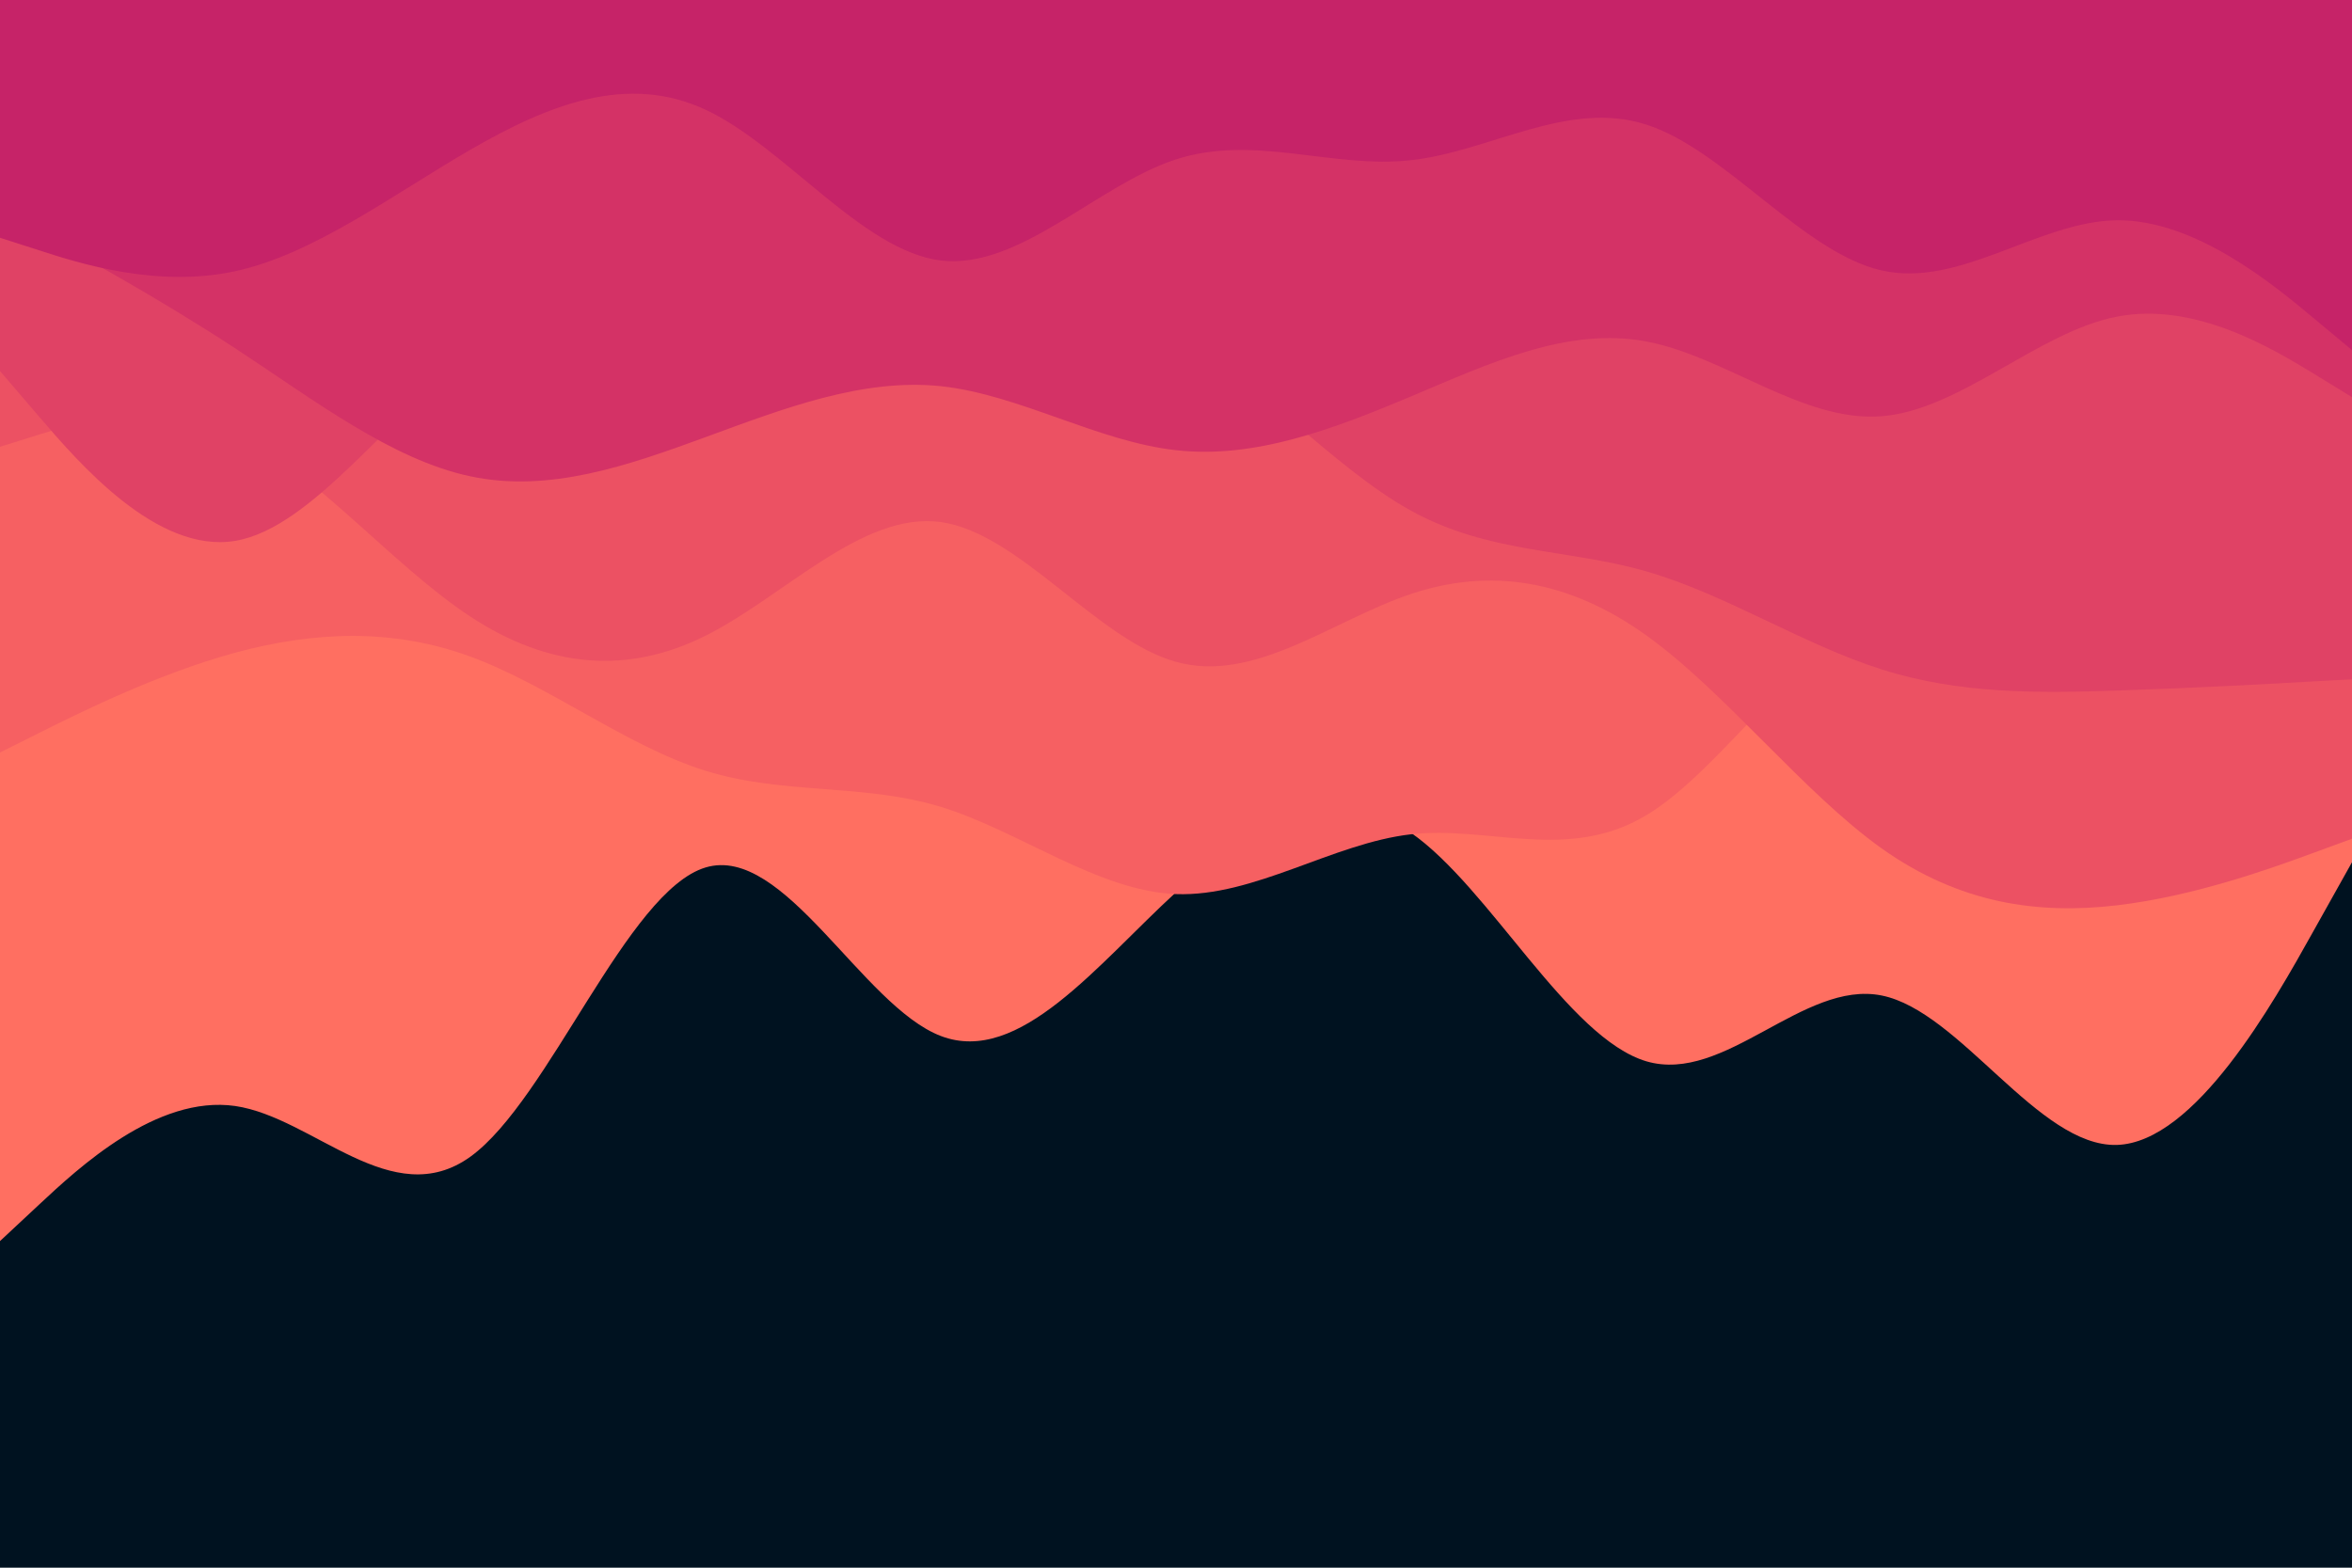 <svg id="visual" viewBox="0 0 900 600" width="900" height="600" xmlns="http://www.w3.org/2000/svg" xmlns:xlink="http://www.w3.org/1999/xlink" version="1.1"><rect x="0" y="0" width="900" height="600" fill="#001220"></rect><path d="M0 475L15 461C30 447 60 419 90 423.3C120 427.7 150 464.3 180 442.7C210 421 240 341 270 332C300 323 330 385 360 396.5C390 408 420 369 450 341.5C480 314 510 298 540 318.8C570 339.7 600 397.3 630 406.2C660 415 690 375 720 381C750 387 780 439 810 438.2C840 437.3 870 383.7 885 356.8L900 330L900 0L885 0C870 0 840 0 810 0C780 0 750 0 720 0C690 0 660 0 630 0C600 0 570 0 540 0C510 0 480 0 450 0C420 0 390 0 360 0C330 0 300 0 270 0C240 0 210 0 180 0C150 0 120 0 90 0C60 0 30 0 15 0L0 0Z" fill="#ff6f61"></path><path d="M0 288L15 280.5C30 273 60 258 90 249.8C120 241.7 150 240.3 180 251.3C210 262.3 240 285.7 270 295C300 304.3 330 299.7 360 308.8C390 318 420 341 450 342.2C480 343.3 510 322.7 540 319.3C570 316 600 330 630 312C660 294 690 244 720 238.3C750 232.7 780 271.3 810 291.7C840 312 870 314 885 315L900 316L900 0L885 0C870 0 840 0 810 0C780 0 750 0 720 0C690 0 660 0 630 0C600 0 570 0 540 0C510 0 480 0 450 0C420 0 390 0 360 0C330 0 300 0 270 0C240 0 210 0 180 0C150 0 120 0 90 0C60 0 30 0 15 0L0 0Z" fill="#f66062"></path><path d="M0 171L15 166.3C30 161.7 60 152.3 90 166C120 179.7 150 216.3 180 236C210 255.7 240 258.3 270 243.3C300 228.3 330 195.7 360 199.8C390 204 420 245 450 253.3C480 261.7 510 237.3 540 227.3C570 217.3 600 221.7 630 243.2C660 264.7 690 303.3 720 324.7C750 346 780 350 810 346.5C840 343 870 332 885 326.5L900 321L900 0L885 0C870 0 840 0 810 0C780 0 750 0 720 0C690 0 660 0 630 0C600 0 570 0 540 0C510 0 480 0 450 0C420 0 390 0 360 0C330 0 300 0 270 0C240 0 210 0 180 0C150 0 120 0 90 0C60 0 30 0 15 0L0 0Z" fill="#ec5163"></path><path d="M0 142L15 159.5C30 177 60 212 90 207C120 202 150 157 180 137C210 117 240 122 270 124.3C300 126.7 330 126.3 360 123.3C390 120.3 420 114.7 450 129.3C480 144 510 179 540 195.5C570 212 600 210 630 218.7C660 227.3 690 246.7 720 256.2C750 265.7 780 265.3 810 264.3C840 263.3 870 261.7 885 260.8L900 260L900 0L885 0C870 0 840 0 810 0C780 0 750 0 720 0C690 0 660 0 630 0C600 0 570 0 540 0C510 0 480 0 450 0C420 0 390 0 360 0C330 0 300 0 270 0C240 0 210 0 180 0C150 0 120 0 90 0C60 0 30 0 15 0L0 0Z" fill="#e04265"></path><path d="M0 81L15 89.2C30 97.3 60 113.7 90 133.3C120 153 150 176 180 182.3C210 188.7 240 178.3 270 167.3C300 156.3 330 144.7 360 147.8C390 151 420 169 450 172.3C480 175.7 510 164.3 540 151.7C570 139 600 125 630 130.7C660 136.3 690 161.7 720 159.3C750 157 780 127 810 121.2C840 115.3 870 133.7 885 142.8L900 152L900 0L885 0C870 0 840 0 810 0C780 0 750 0 720 0C690 0 660 0 630 0C600 0 570 0 540 0C510 0 480 0 450 0C420 0 390 0 360 0C330 0 300 0 270 0C240 0 210 0 180 0C150 0 120 0 90 0C60 0 30 0 15 0L0 0Z" fill="#d43266"></path><path d="M0 91L15 95.8C30 100.7 60 110.3 90 103.8C120 97.3 150 74.7 180 57.3C210 40 240 28 270 42C300 56 330 96 360 99.7C390 103.3 420 70.7 450 61C480 51.3 510 64.7 540 61.3C570 58 600 38 630 47.7C660 57.3 690 96.7 720 103.5C750 110.3 780 84.7 810 84.3C840 84 870 109 885 121.5L900 134L900 0L885 0C870 0 840 0 810 0C780 0 750 0 720 0C690 0 660 0 630 0C600 0 570 0 540 0C510 0 480 0 450 0C420 0 390 0 360 0C330 0 300 0 270 0C240 0 210 0 180 0C150 0 120 0 90 0C60 0 30 0 15 0L0 0Z" fill="#c62368"></path></svg>